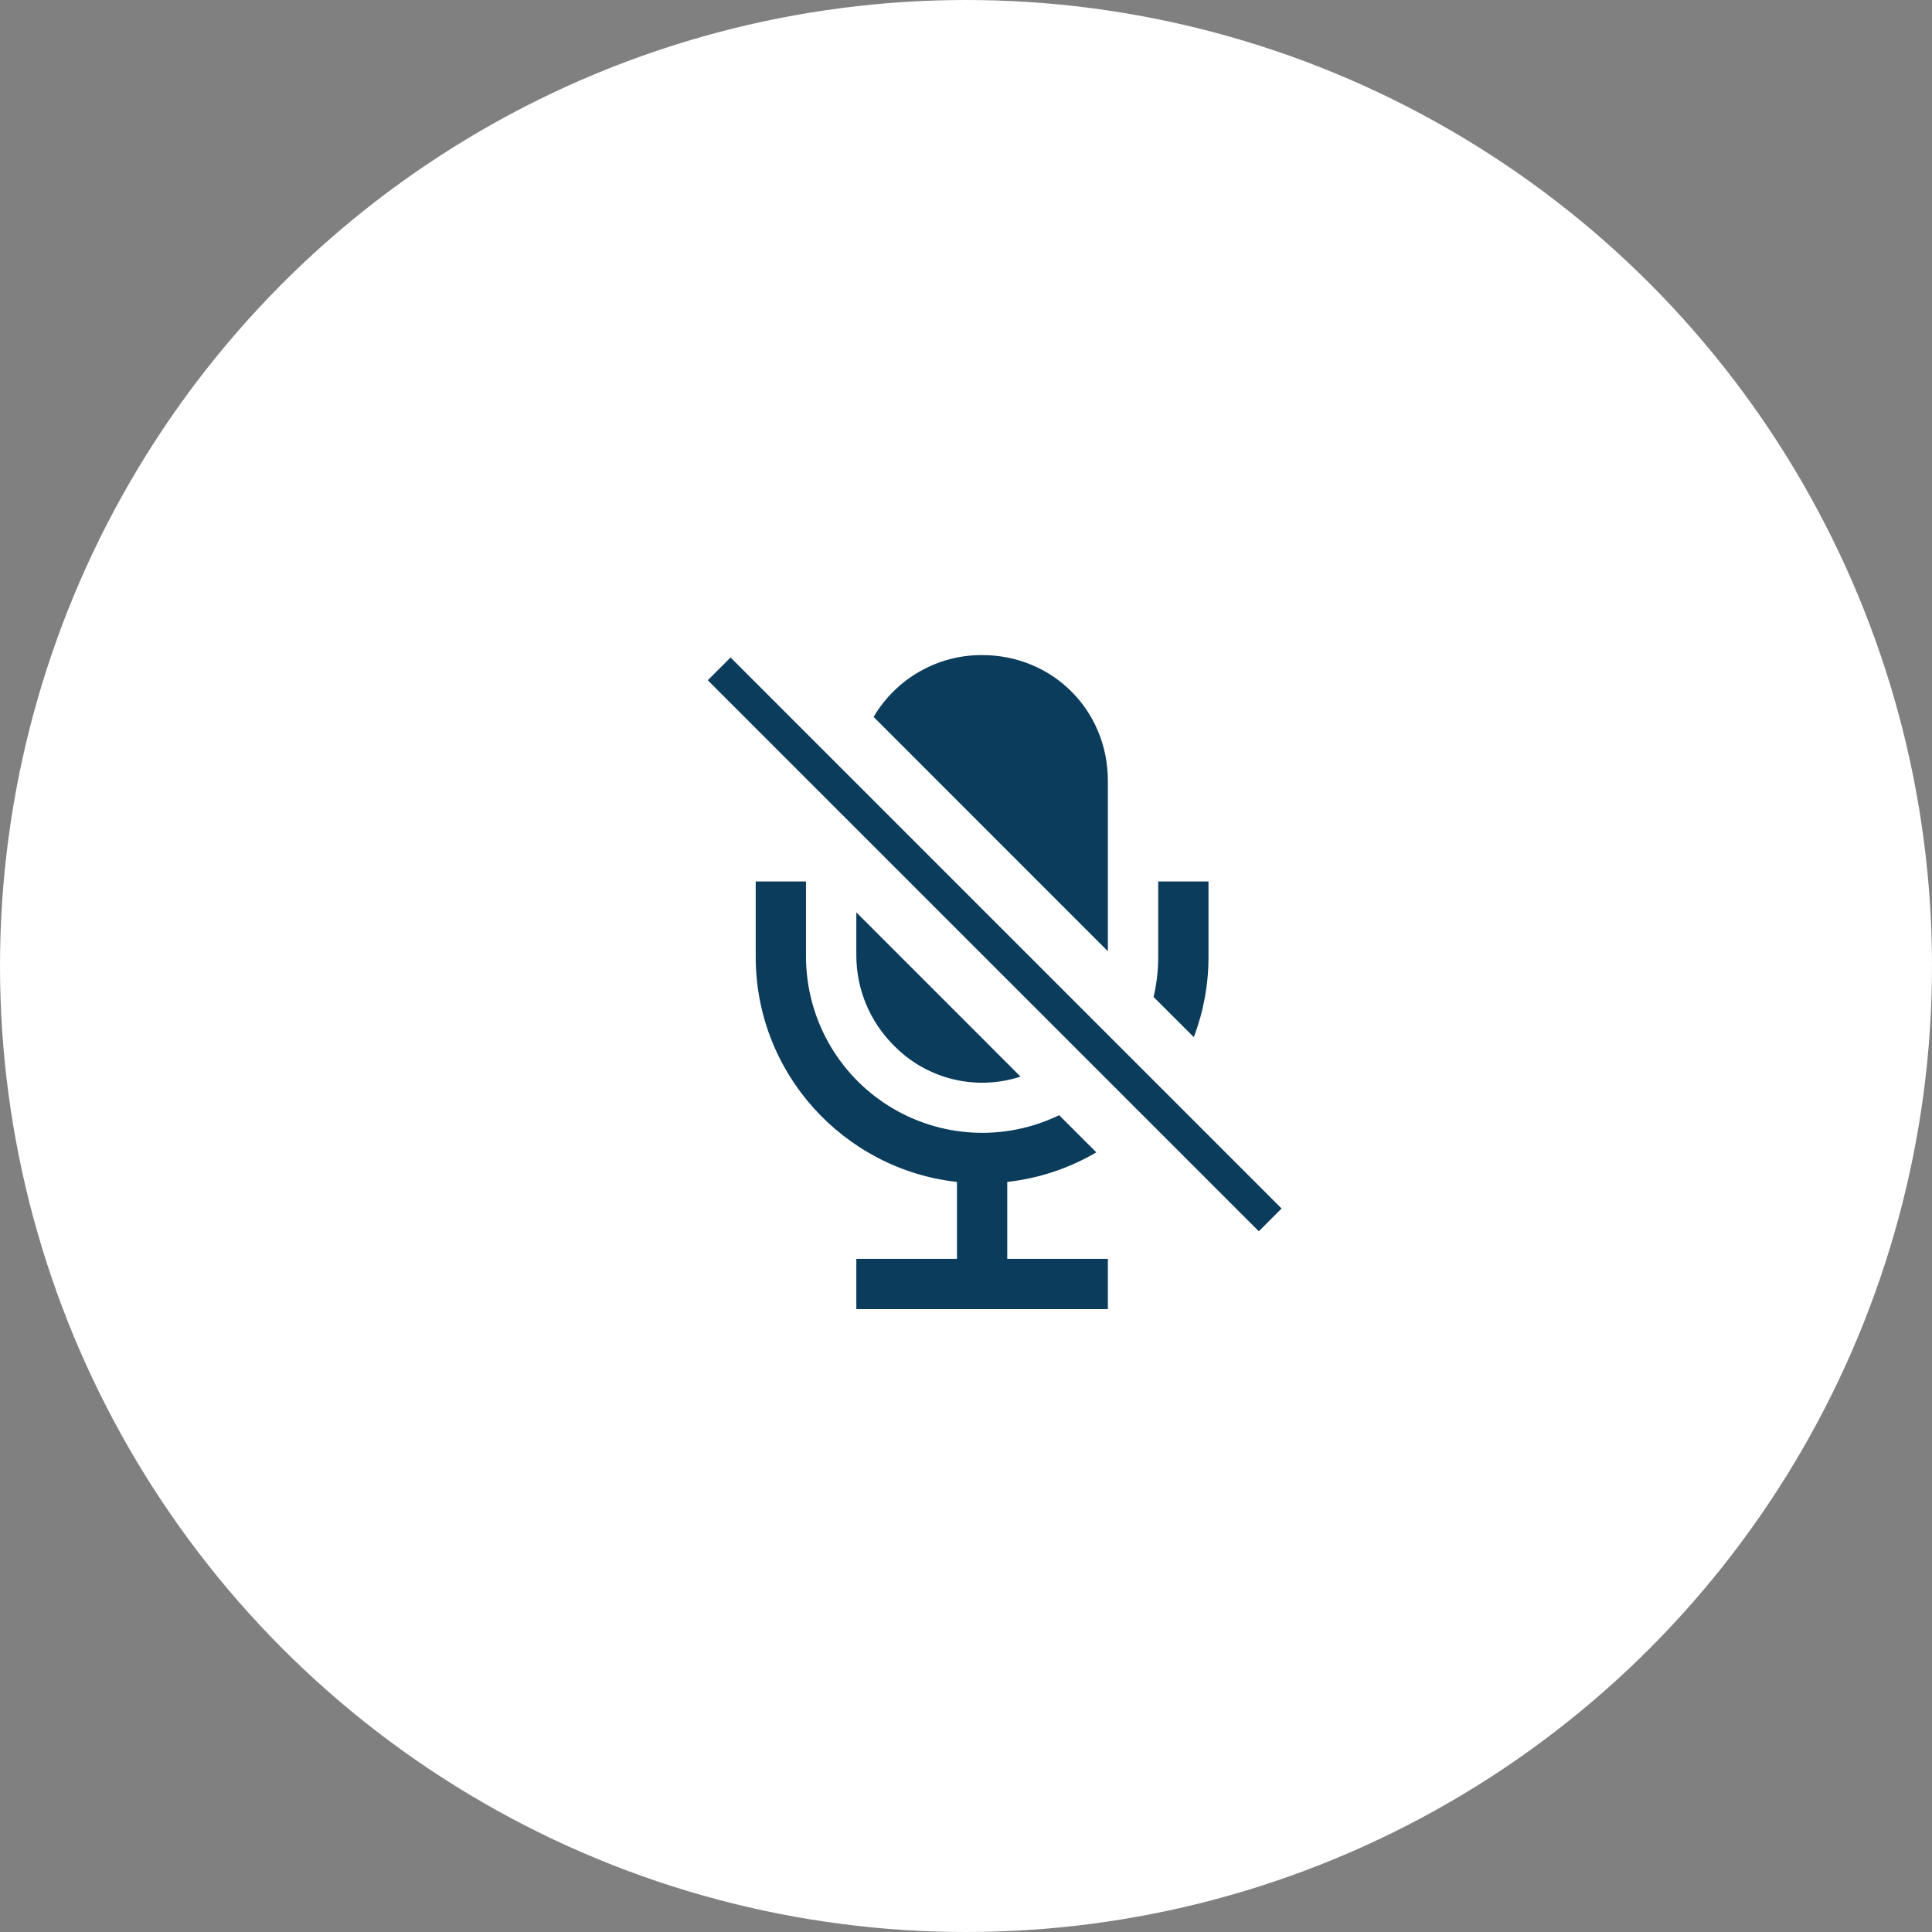 <svg width="60" height="60" viewBox="0 0 60 60" fill="none" xmlns="http://www.w3.org/2000/svg">
<rect x="0" y="0" width="60" height="60" fill="#808080" stroke="none"/>
<circle cx="30" cy="30" r="30" fill="white"/>
<path d="M39.094 37.531L22.688 21.125" stroke="#0C3C5C" stroke-miterlimit="10" stroke-linecap="square"/>
<path d="M35.969 27.375V29.719C35.969 30.137 35.921 30.554 35.826 30.961L37.075 32.209C37.377 31.414 37.532 30.57 37.531 29.719V27.375H35.969Z" fill="#0C3C5C"/>
<path d="M31.281 39.094V36.706C32.258 36.598 33.2 36.285 34.047 35.787L32.893 34.633C32.059 35.037 31.136 35.223 30.212 35.173C29.287 35.123 28.389 34.839 27.604 34.348C26.819 33.857 26.171 33.175 25.721 32.365C25.271 31.556 25.034 30.645 25.031 29.719V27.375H23.469V29.719C23.469 33.332 26.208 36.316 29.719 36.706V39.094H26.594V40.656H34.406V39.094H31.281Z" fill="#0C3C5C"/>
<path d="M34.406 29.541V24.25C34.406 22.06 32.69 20.344 30.5 20.344C29.82 20.341 29.15 20.517 28.559 20.855C27.968 21.192 27.475 21.678 27.131 22.265" fill="#0C3C5C"/>
<path d="M26.594 28.334V29.67C26.595 30.711 27.006 31.71 27.739 32.449C28.239 32.968 28.875 33.337 29.574 33.511C30.274 33.686 31.009 33.659 31.694 33.435L26.594 28.334Z" fill="#0C3C5C"/>
</svg>
